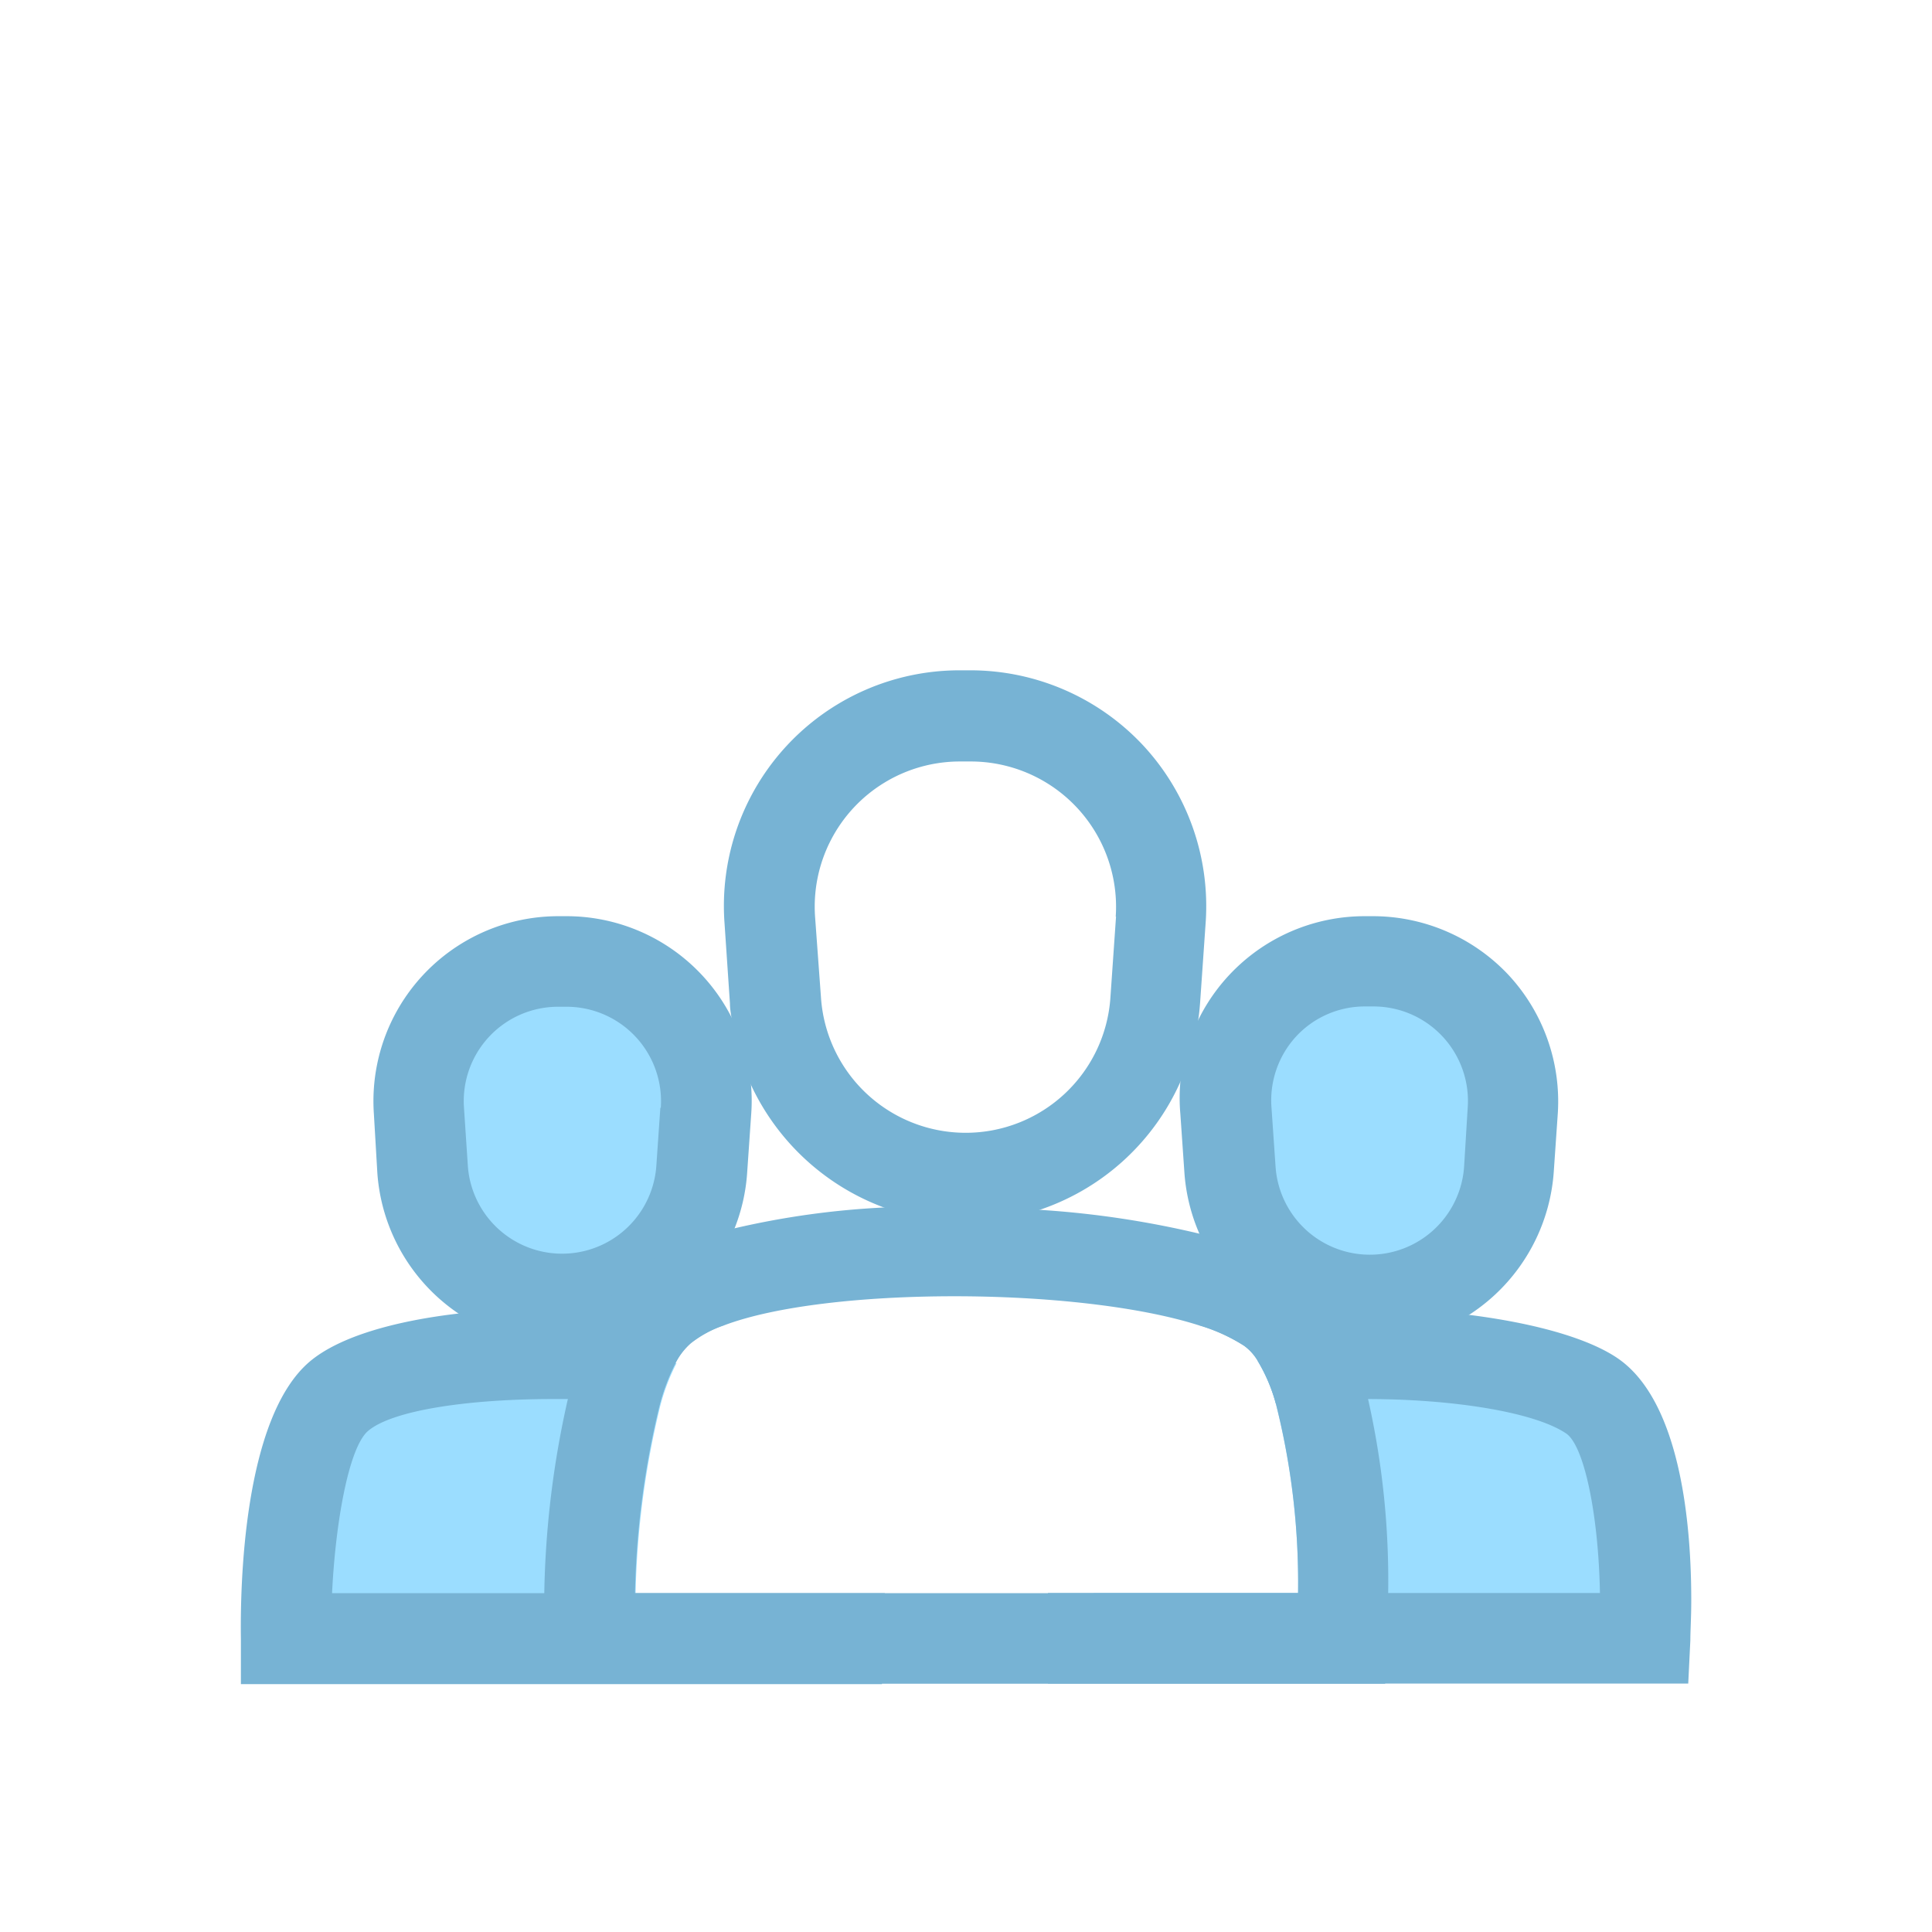 <svg width="128" height="128" xmlns="http://www.w3.org/2000/svg">

 <title/>
 <g>
  <title>background</title>
  <rect fill="none" id="canvas_background" height="402" width="582" y="-1" x="-1"/>
 </g>
 <g>
  <title>Layer 1</title>
  <path fill="#9bddff" id="svg_1" d="m37.27,86.13l0,0a9.26,9.26 0 0 1 -9.27,-8.62l-0.27,-3.92a9.26,9.26 0 0 1 9.27,-9.89l0.54,0a9.26,9.26 0 0 1 9.24,9.9l-0.27,3.92a9.26,9.26 0 0 1 -9.24,8.61z" class="cls-1"/>
  <path fill="#77b3d4" id="svg_2" d="m49.75,71.82l0,0a12.27,12.27 0 0 0 -12.21,-11.12l-0.54,0a12.25,12.25 0 0 0 -12.23,13.09l0.23,3.92a12.28,12.28 0 0 0 12.27,11.42a11.17,11.17 0 0 0 1.54,-0.1a12.1,12.1 0 0 0 5.13,-1.89a12.37,12.37 0 0 0 4.72,-5.74a12.19,12.19 0 0 0 0.84,-3.69l0.27,-3.91a11.89,11.89 0 0 0 -0.02,-1.98zm-6,1.57l-0.27,3.91a6.26,6.26 0 0 1 -12.48,0l-0.26,-3.91a6.25,6.25 0 0 1 6.26,-6.69l0.54,0a6.26,6.26 0 0 1 6.24,6.69l-0.03,0z" class="cls-2"/>
  <path fill="#9bddff" id="svg_3" d="m55.57,108.55l-36.57,0s-0.19,-12.93 3.51,-16c2.51,-2.12 9.42,-3 16.07,-2.77a50.69,50.69 0 0 1 6.24,0.54a13.64,13.64 0 0 0 -1.08,2.84a57.23,57.23 0 0 0 -1.63,12.44l13.49,0c0.03,1.73 -0.03,2.95 -0.03,2.95z" class="cls-1"/>
  <path fill="#77b3d4" id="svg_4" d="m58.62,105.55l-36.62,0c0.23,-4.75 1.12,-9.68 2.39,-10.75c1.67,-1.41 6.85,-2.11 12.21,-2.11l1,0a55.52,55.52 0 0 1 6.08,0.41a13.64,13.64 0 0 1 1.08,-2.84a4.37,4.37 0 0 1 1,-1.28a7.34,7.34 0 0 1 2.16,-1.17c-1.23,-0.27 -2.57,-0.5 -4,-0.68s-2.65,-0.28 -4,-0.36a57.48,57.48 0 0 0 -9.5,0.25c-4.25,0.49 -7.93,1.53 -9.89,3.18c-4.44,3.75 -4.62,15 -4.57,18.38l0,3l42.47,0l0.14,-2.86c0,-0.62 0.06,-1.49 0.06,-2.54c0,-0.18 0,-0.42 -0.01,-0.63z" class="cls-2"/>
  <path fill="#9bddff" id="svg_5" d="m90.71,86.13l0,0a9.26,9.26 0 0 1 -9.24,-8.62l-0.27,-3.92a9.26,9.26 0 0 1 9.24,-9.9l0.56,0a9.26,9.26 0 0 1 9.24,9.9l-0.27,3.92a9.26,9.26 0 0 1 -9.26,8.62z" class="cls-1"/>
  <path fill="#77b3d4" id="svg_6" d="m99.94,64.59a12.32,12.32 0 0 0 -9,-3.89l-0.54,0a12.28,12.28 0 0 0 -12.2,11a12,12 0 0 0 0,2.08l0.27,3.91a12.24,12.24 0 0 0 5.39,9.31a12.22,12.22 0 0 0 5.58,2a10.7,10.7 0 0 0 1.27,0.07a12.3,12.3 0 0 0 12.23,-11.42l0.27,-3.91a12.32,12.32 0 0 0 -3.27,-9.15zm-14.08,4.09a6.2,6.2 0 0 1 4.58,-2l0.56,0a6.26,6.26 0 0 1 6.24,6.69l-0.24,3.93a6.26,6.26 0 0 1 -12.49,0l-0.27,-3.91a6.26,6.26 0 0 1 1.62,-4.71z" class="cls-2"/>
  <path fill="#9bddff" id="svg_7" d="m109,108.55l-36.61,0s0,-1.22 0.07,-3l13.54,0a48.45,48.45 0 0 0 -1.47,-12.55a11.15,11.15 0 0 0 -1.22,-2.85a49.81,49.81 0 0 1 6.39,-0.42c6.41,0 13.07,1 15.8,2.81c4.16,2.8 3.5,16.01 3.5,16.01z" class="cls-1"/>
  <path fill="#77b3d4" id="svg_8" d="m107.19,90c-2,-1.37 -5.63,-2.35 -9.81,-2.88a60.45,60.45 0 0 0 -9.19,-0.42c-1.48,0 -2.94,0.15 -4.33,0.31a34.48,34.48 0 0 0 -4.45,0.78a11.64,11.64 0 0 1 3,1.36a3.33,3.33 0 0 1 0.87,0.94a11.15,11.15 0 0 1 1.25,2.91a53.57,53.57 0 0 1 5.47,-0.31l0.59,0c5.47,0 11,0.82 13.17,2.28c1.22,0.83 2.15,5.5 2.24,10.57l-36.57,0c0,1.27 0,2.33 0,3l0,3l42.42,0l0.14,-2.86c0,-0.63 0.06,-1.53 0.06,-2.6c0.01,-4.83 -0.64,-13.18 -4.86,-16.08z" class="cls-2"/>
  <path fill="#77b3d4" id="svg_9" d="m75.76,49.41a15.66,15.66 0 0 0 -11.41,-5l-0.74,0a15.61,15.61 0 0 0 -15.61,16.73l0.36,5.33c0,0.34 0.06,0.68 0.11,1a15.28,15.28 0 0 0 1.24,4.31l0,0a15.77,15.77 0 0 0 8.8,8.2a15.39,15.39 0 0 0 10.59,0.1a15.66,15.66 0 0 0 9.1,-8.4a15.25,15.25 0 0 0 1.19,-4.15c0.06,-0.36 0.09,-0.73 0.12,-1.1l0.37,-5.33a15.66,15.66 0 0 0 -4.12,-11.69zm-1.82,11.32l-0.37,5.33a9.61,9.61 0 0 1 -19.18,0l-0.39,-5.33a9.62,9.62 0 0 1 9.59,-10.28l0.74,0a9.63,9.63 0 0 1 9.59,10.28l0.02,0z" class="cls-2"/>
  <path fill="#77b3d4" id="svg_10" d="m90.64,92.7a24.61,24.61 0 0 0 -0.94,-3l-0.26,-0.63a14.07,14.07 0 0 0 -1.25,-2.34a8.18,8.18 0 0 0 -1,-1.27a7.45,7.45 0 0 0 -1.4,-1.24a12.73,12.73 0 0 0 -1.89,-1a27.53,27.53 0 0 0 -4.5,-1.5a62.57,62.57 0 0 0 -10.29,-1.55a81.39,81.39 0 0 0 -10.56,-0.17a55.49,55.49 0 0 0 -9.89,1.38a24.57,24.57 0 0 0 -4.38,1.51a10.82,10.82 0 0 0 -2.4,1.49a7,7 0 0 0 -1,1a9.62,9.62 0 0 0 -1,1.39a15.2,15.2 0 0 0 -1.07,2.23c-0.1,0.23 -0.19,0.46 -0.27,0.7a26.4,26.4 0 0 0 -0.92,3a62.64,62.64 0 0 0 -1.56,12.85c0,1.34 0,2.39 0,3l0,0l0,3l55.71,0l0.14,-2.86a0.71,0.71 0 0 1 0,-0.14c0,-0.64 0.06,-1.68 0.06,-3a54.69,54.69 0 0 0 -1.33,-12.85zm-48.57,12.85a57.23,57.23 0 0 1 1.63,-12.44a13.64,13.64 0 0 1 1.08,-2.84a4.37,4.37 0 0 1 1,-1.28a7.34,7.34 0 0 1 2.16,-1.17c3.41,-1.3 9.28,-1.94 15.29,-1.94s12.2,0.65 16.21,1.93a11.64,11.64 0 0 1 3,1.36a3.33,3.33 0 0 1 0.87,0.94a11.15,11.15 0 0 1 1.22,2.89a48.45,48.45 0 0 1 1.47,12.55l-43.93,0z" class="cls-2"/>
 </g>
</svg>